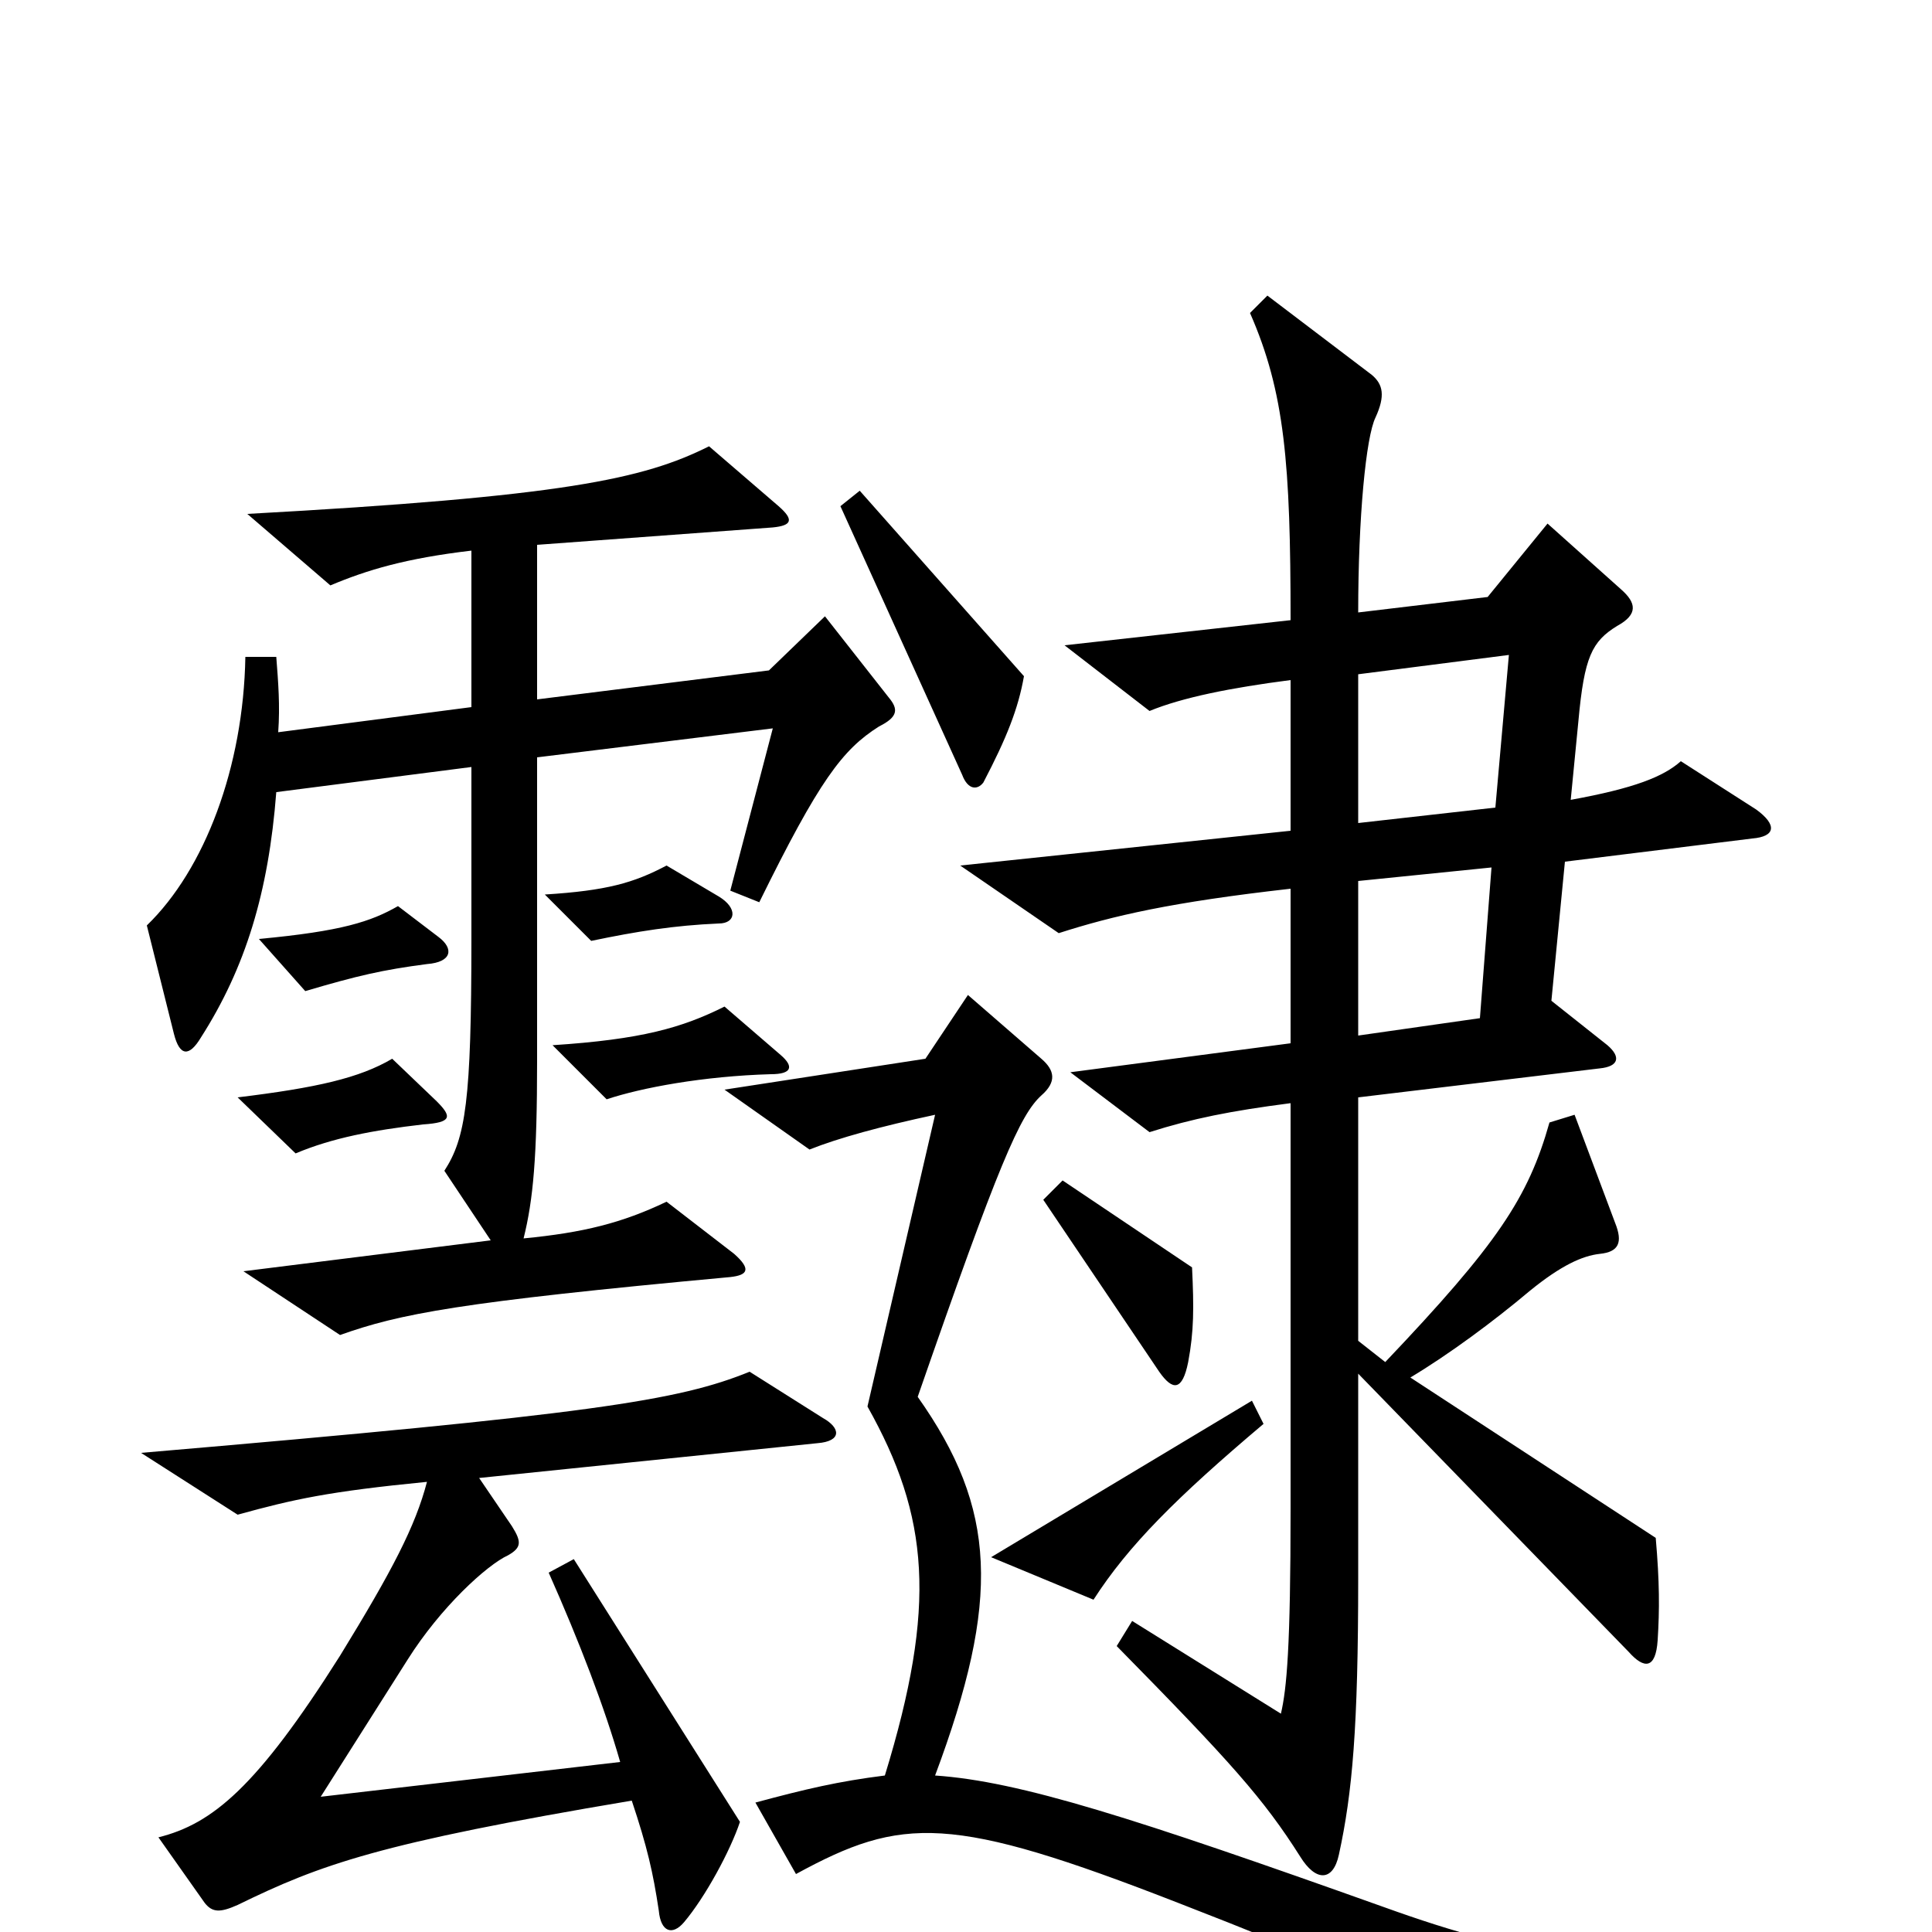 <svg xmlns="http://www.w3.org/2000/svg" viewBox="0 -1000 1000 1000">
	<path fill="#000000" d="M530 -650L445 -746L435 -738L498 -599C501 -591 506 -591 509 -595C521 -618 527 -633 530 -650ZM460 -639L427 -681L398 -653L278 -638V-718L400 -727C410 -728 411 -731 403 -738L367 -769C333 -752 292 -743 128 -734L171 -697C190 -705 210 -711 244 -715V-634L144 -621C145 -635 144 -647 143 -660H127C126 -603 106 -550 76 -521L90 -465C93 -453 98 -453 104 -463C127 -499 139 -538 143 -590L244 -603V-514C244 -430 241 -411 230 -394L254 -358L126 -342L176 -309C207 -320 237 -326 378 -339C387 -340 389 -343 380 -351L345 -378C322 -367 302 -362 271 -359C276 -379 278 -401 278 -451V-608L400 -623L378 -539L393 -533C424 -596 436 -612 455 -624C465 -629 465 -633 460 -639ZM372 -522C381 -522 382 -530 372 -536L345 -552C328 -543 314 -539 282 -537L306 -513C330 -518 349 -521 372 -522ZM227 -515L206 -531C192 -523 177 -518 134 -514L158 -487C185 -495 198 -498 221 -501C234 -502 235 -509 227 -515ZM404 -454L375 -479C353 -468 332 -462 286 -459L314 -431C332 -437 364 -443 399 -444C410 -444 411 -448 404 -454ZM909 -581L870 -606C861 -598 846 -592 813 -586L817 -627C820 -660 824 -668 837 -676C848 -682 847 -688 839 -695L801 -729L770 -691L703 -683C703 -732 707 -774 712 -784C717 -795 716 -801 710 -806L656 -847L647 -838C665 -797 668 -760 668 -679L551 -666L595 -632C612 -639 637 -644 668 -648V-570L497 -552L548 -517C576 -526 606 -533 668 -540V-460L554 -445L595 -414C617 -421 637 -425 668 -429V-219C668 -147 666 -126 663 -113L586 -161L578 -148C637 -88 654 -69 673 -39C681 -26 690 -26 693 -40C700 -72 703 -106 703 -183V-289L843 -145C851 -136 857 -136 858 -151C859 -167 859 -181 857 -204L730 -287C750 -299 773 -316 792 -332C808 -345 819 -350 828 -351C838 -352 840 -357 836 -367L815 -423L802 -419C791 -380 775 -356 717 -295L703 -306V-432L828 -447C838 -448 839 -453 832 -459L803 -482L810 -554L907 -566C919 -567 920 -573 909 -581ZM226 -430L203 -452C186 -442 164 -437 123 -432L153 -403C172 -411 193 -415 219 -418C234 -419 234 -422 226 -430ZM617 -344L550 -389L540 -379L600 -290C607 -280 612 -280 615 -295C618 -311 618 -323 617 -344ZM654 -263L648 -275L513 -194L566 -172C584 -200 609 -225 654 -263ZM951 22L949 8C837 21 791 14 716 -13C587 -59 528 -78 484 -81C518 -172 516 -219 475 -277C517 -398 528 -423 539 -433C547 -440 546 -446 539 -452L501 -485L479 -452L375 -436L419 -405C434 -411 456 -417 484 -423L449 -272C481 -215 485 -169 458 -81C434 -78 417 -74 391 -67L412 -30C467 -60 492 -61 610 -15C682 13 727 32 811 73ZM426 -266L388 -290C351 -275 307 -268 73 -248L123 -216C152 -224 170 -228 221 -233C215 -210 203 -187 176 -143C133 -75 110 -56 82 -49L106 -15C110 -10 114 -10 123 -14C166 -35 196 -46 327 -68C335 -44 338 -31 341 -11C342 0 348 2 354 -5C365 -18 378 -42 383 -57L297 -193L284 -186C300 -150 313 -116 321 -88L166 -70L211 -141C228 -168 252 -190 263 -195C270 -199 270 -202 265 -210L248 -235L423 -253C436 -254 435 -261 426 -266ZM781 -661L774 -582L703 -574V-651ZM772 -551L766 -473L703 -464V-544Z"/>
</svg>